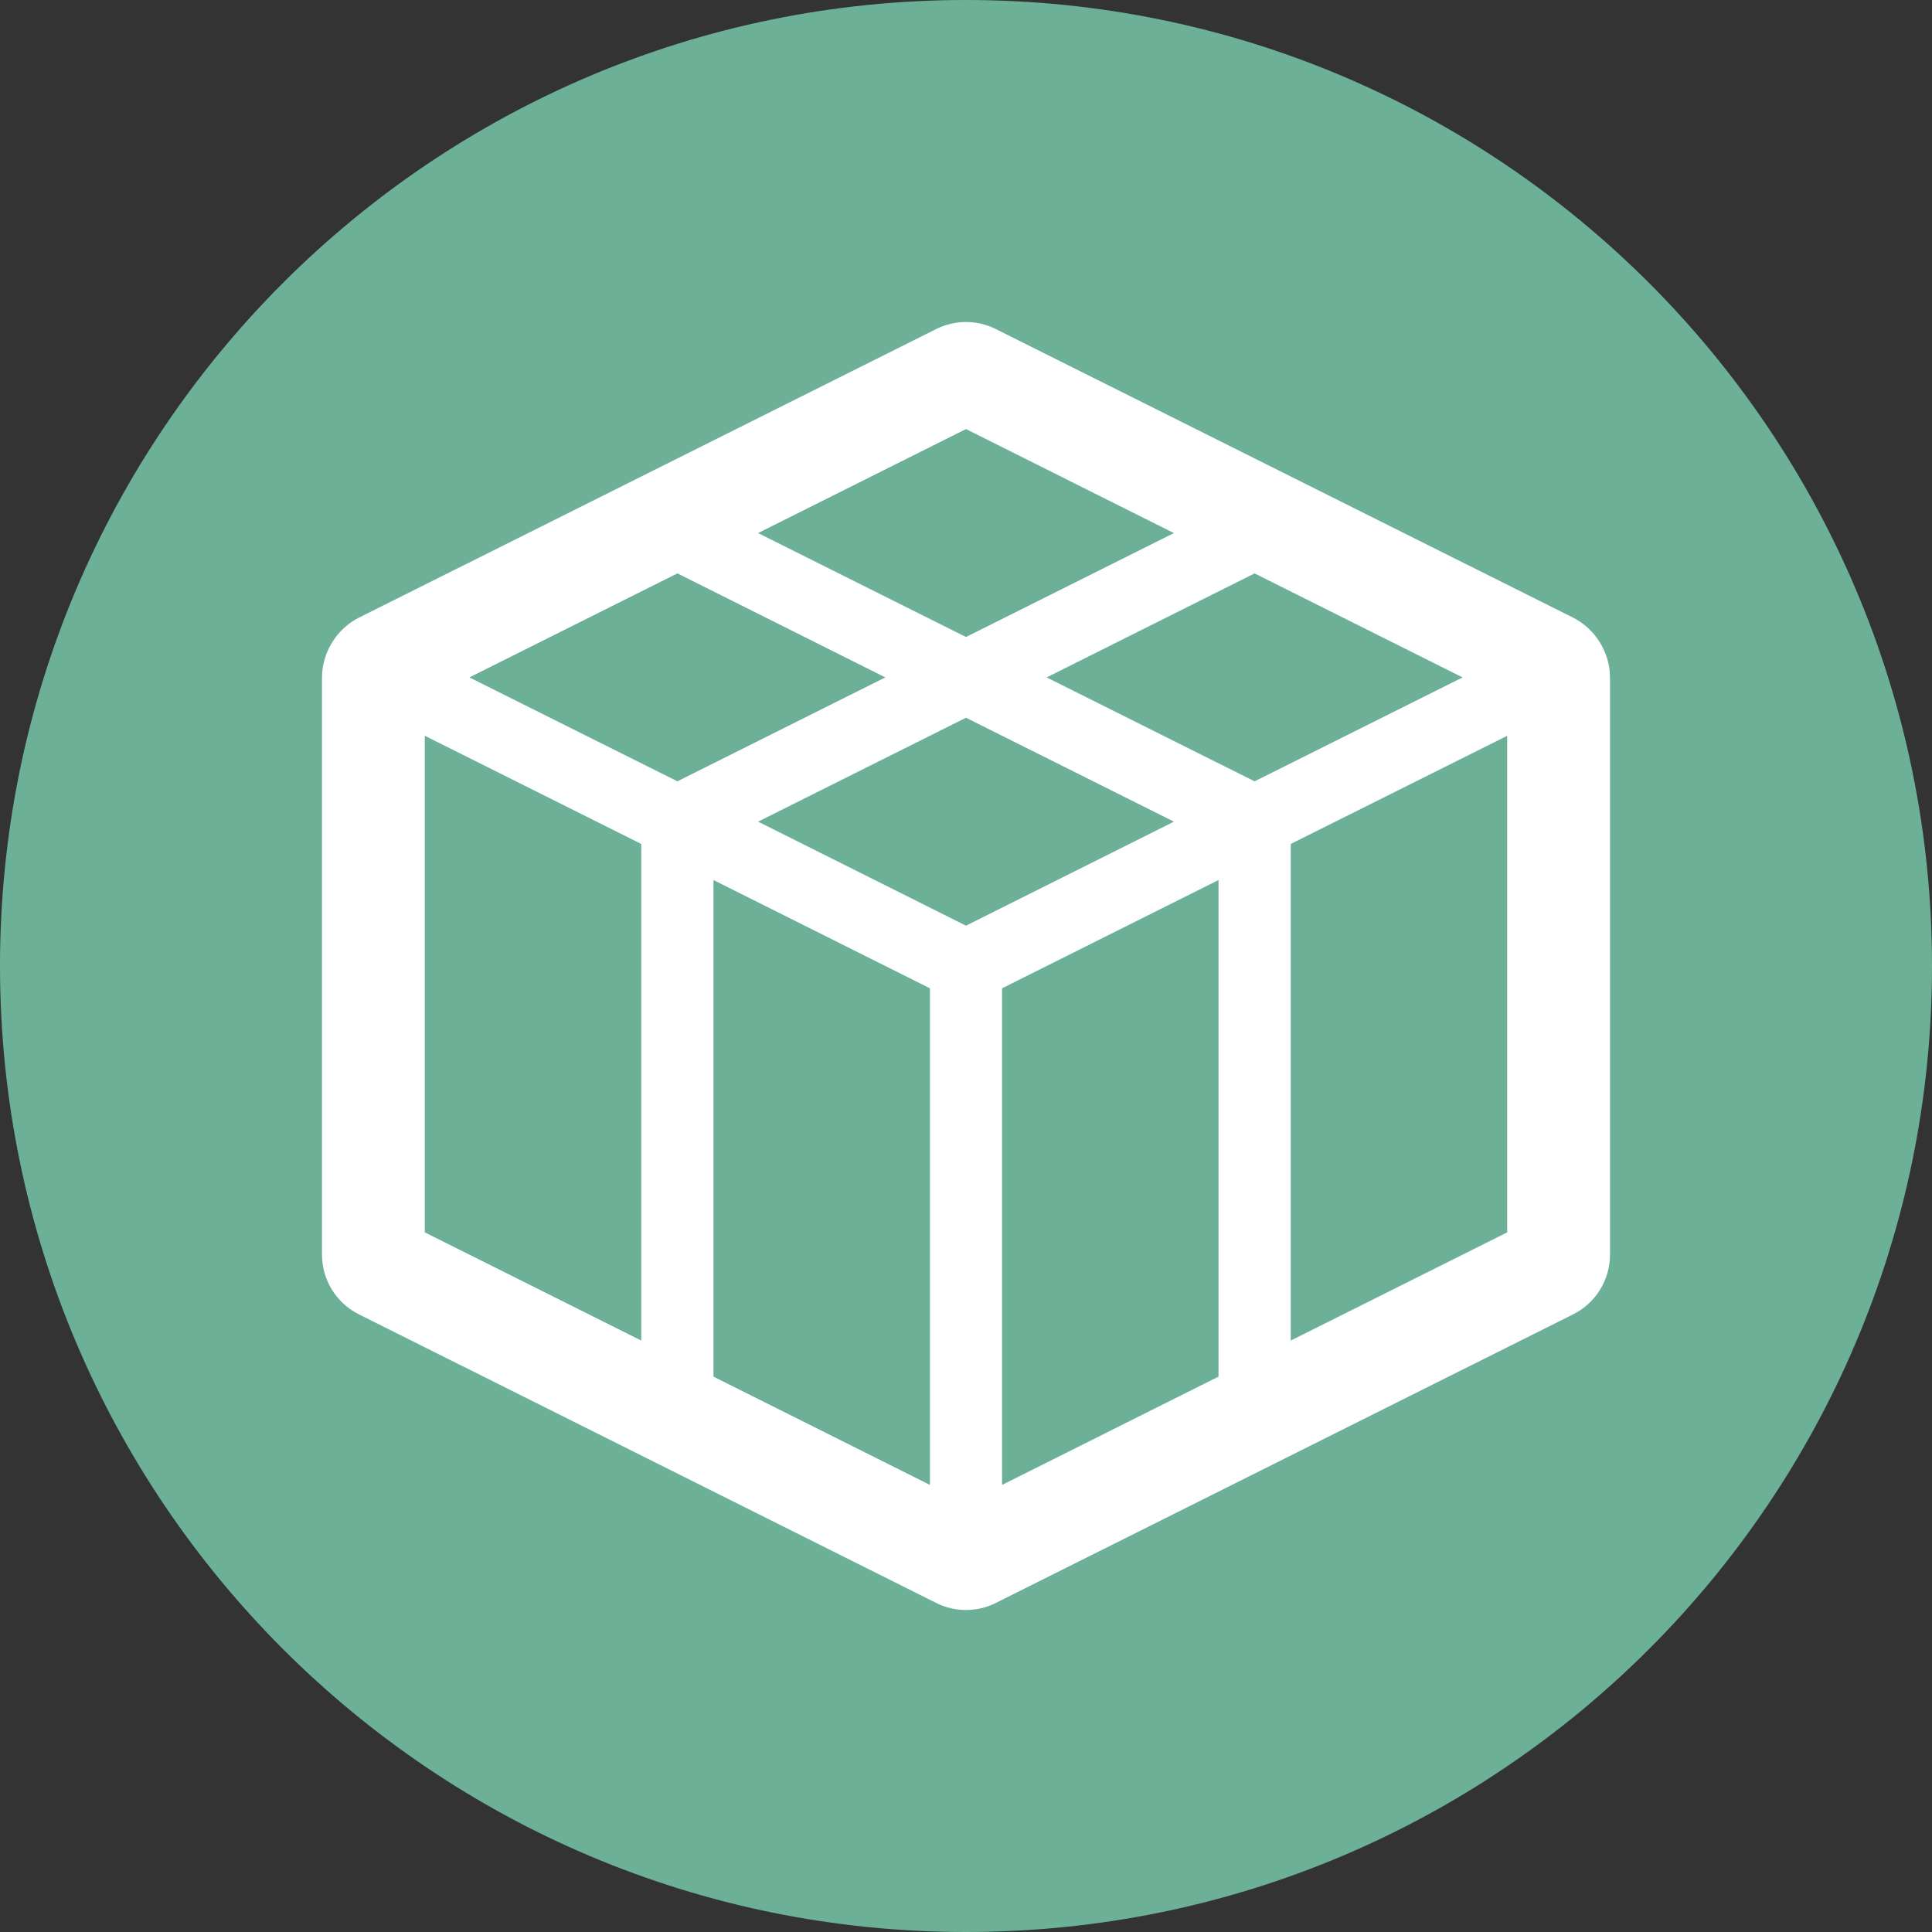 <svg width="24" height="24" viewBox="0 0 24 24" fill="none" xmlns="http://www.w3.org/2000/svg">
<rect x="0" y="0" width="24" height="24" fill="#333333" stroke="none"/>
<path d="M12 24C18.627 24 24 18.627 24 12C24 5.373 18.627 0 12 0C5.373 0 0 5.373 0 12C0 18.627 5.373 24 12 24Z" fill="#6DB098"/>
<path fill-rule="evenodd" clip-rule="evenodd" d="M19.542 7.673C19.817 7.811 20 8.107 20 8.415V15.585C20 15.899 19.823 16.187 19.542 16.327L12.371 19.912C12.254 19.971 12.127 20 12 20C11.873 20 11.746 19.971 11.629 19.912L4.458 16.327C4.177 16.187 4 15.899 4 15.585V8.415C4 8.107 4.183 7.811 4.458 7.673L11.629 4.088C11.862 3.971 12.138 3.971 12.371 4.088L19.542 7.673ZM12 5.33L9.417 6.622L12 7.913L14.583 6.622L12 5.33ZM7.966 10.484L5.277 9.14V15.309L7.966 16.653V10.484ZM8.415 7.123L10.998 8.415L8.415 9.706L5.831 8.415L8.415 7.123ZM11.552 12.277L8.863 10.932V17.101L11.552 18.446V12.277ZM14.583 10.207L12 8.916L9.417 10.207L12 11.499L14.583 10.207ZM15.137 17.101V10.932L12.448 12.277V18.446L15.137 17.101ZM15.585 7.123L18.169 8.415L15.585 9.706L13.002 8.415L15.585 7.123ZM18.723 15.309V9.14L16.034 10.484V16.653L18.723 15.309Z" fill="white"/>
</svg>
